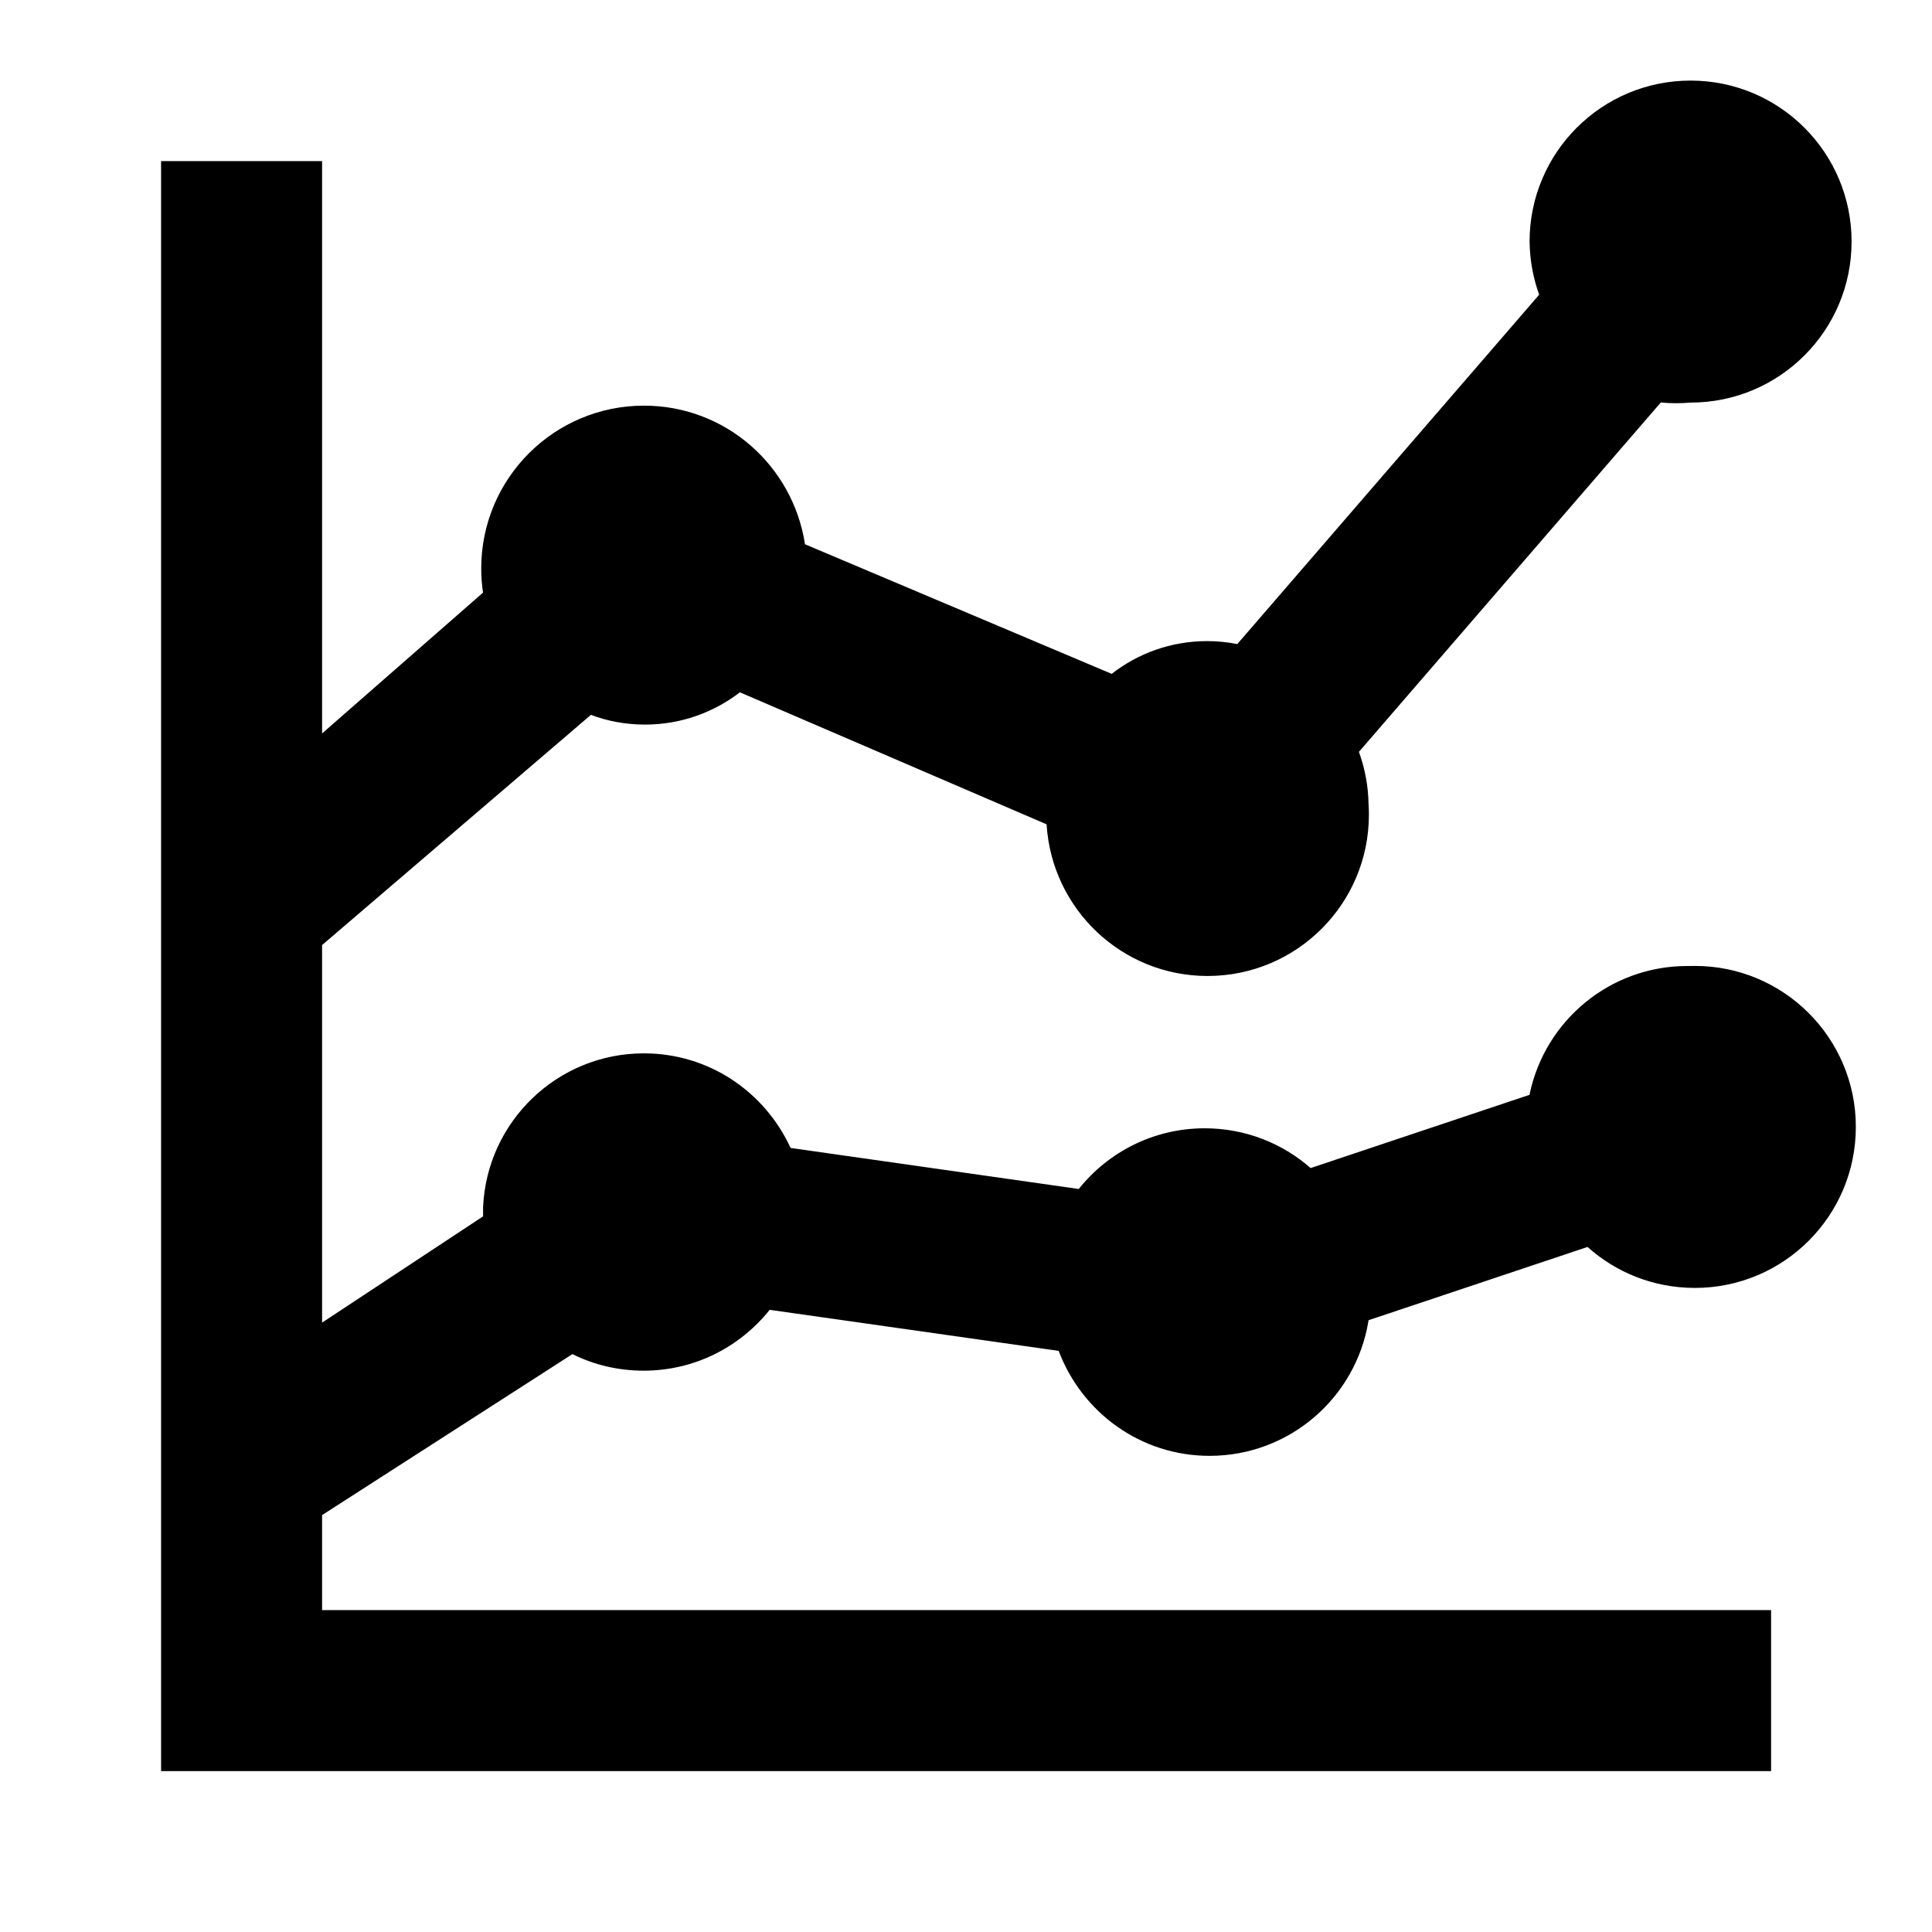 <!-- Generated by IcoMoon.io -->
<svg version="1.1" xmlns="http://www.w3.org/2000/svg" width="24" height="24" viewBox="0 0 24 24">
<title>chart-line-graph-bold</title>
<path d="M21 12c-0.012-0-0.026-0-0.040-0-0.963 0-1.767 0.681-1.957 1.587l-0.002 0.013-2.72 0.91c-0.35-0.307-0.811-0.494-1.316-0.494-0.631 0-1.195 0.293-1.561 0.75l-0.003 0.004-3.58-0.51c-0.322-0.699-1.016-1.175-1.822-1.175-1.075 0-1.951 0.848-1.998 1.911l-0 0.004s0 0.070 0 0.11l-2 1.32v-4.69l3.34-2.86c0.2 0.077 0.431 0.121 0.672 0.121 0.445 0 0.855-0.151 1.182-0.404l-0.004 0.003 3.81 1.64c0.065 1.054 0.936 1.884 2 1.884 1.107 0 2.004-0.897 2.004-2.004 0-0.042-0.001-0.084-0.004-0.126l0 0.006c-0.003-0.238-0.047-0.464-0.125-0.674l0.005 0.014 3.75-4.34c0.055 0.005 0.12 0.009 0.185 0.009s0.13-0.003 0.193-0.009l-0.008 0.001c1.105 0 2-0.895 2-2s-0.895-2-2-2c-1.105 0-2 0.895-2 2v0c0.003 0.238 0.047 0.464 0.124 0.674l-0.005-0.014-3.75 4.34c-0.113-0.023-0.242-0.037-0.375-0.037-0.449 0-0.862 0.153-1.189 0.41l0.004-0.003-3.81-1.61c-0.151-0.98-0.989-1.722-2-1.722-1.117 0-2.022 0.905-2.022 2.022 0 0.106 0.008 0.21 0.024 0.311l-0.001-0.011-2 1.75v-7.11h-2v20h20v-2h-18v-1.18l3.11-2c0.258 0.13 0.562 0.206 0.884 0.206 0.633 0 1.196-0.294 1.563-0.752l0.003-0.004 3.59 0.51c0.291 0.768 1.020 1.304 1.875 1.304 0.993 0 1.817-0.724 1.973-1.673l0.002-0.012 2.72-0.91c0.352 0.316 0.82 0.509 1.333 0.509 1.105 0 2-0.895 2-2s-0.895-2-2-2c-0.019 0-0.037 0-0.056 0.001l0.003-0z"></path>
</svg>
